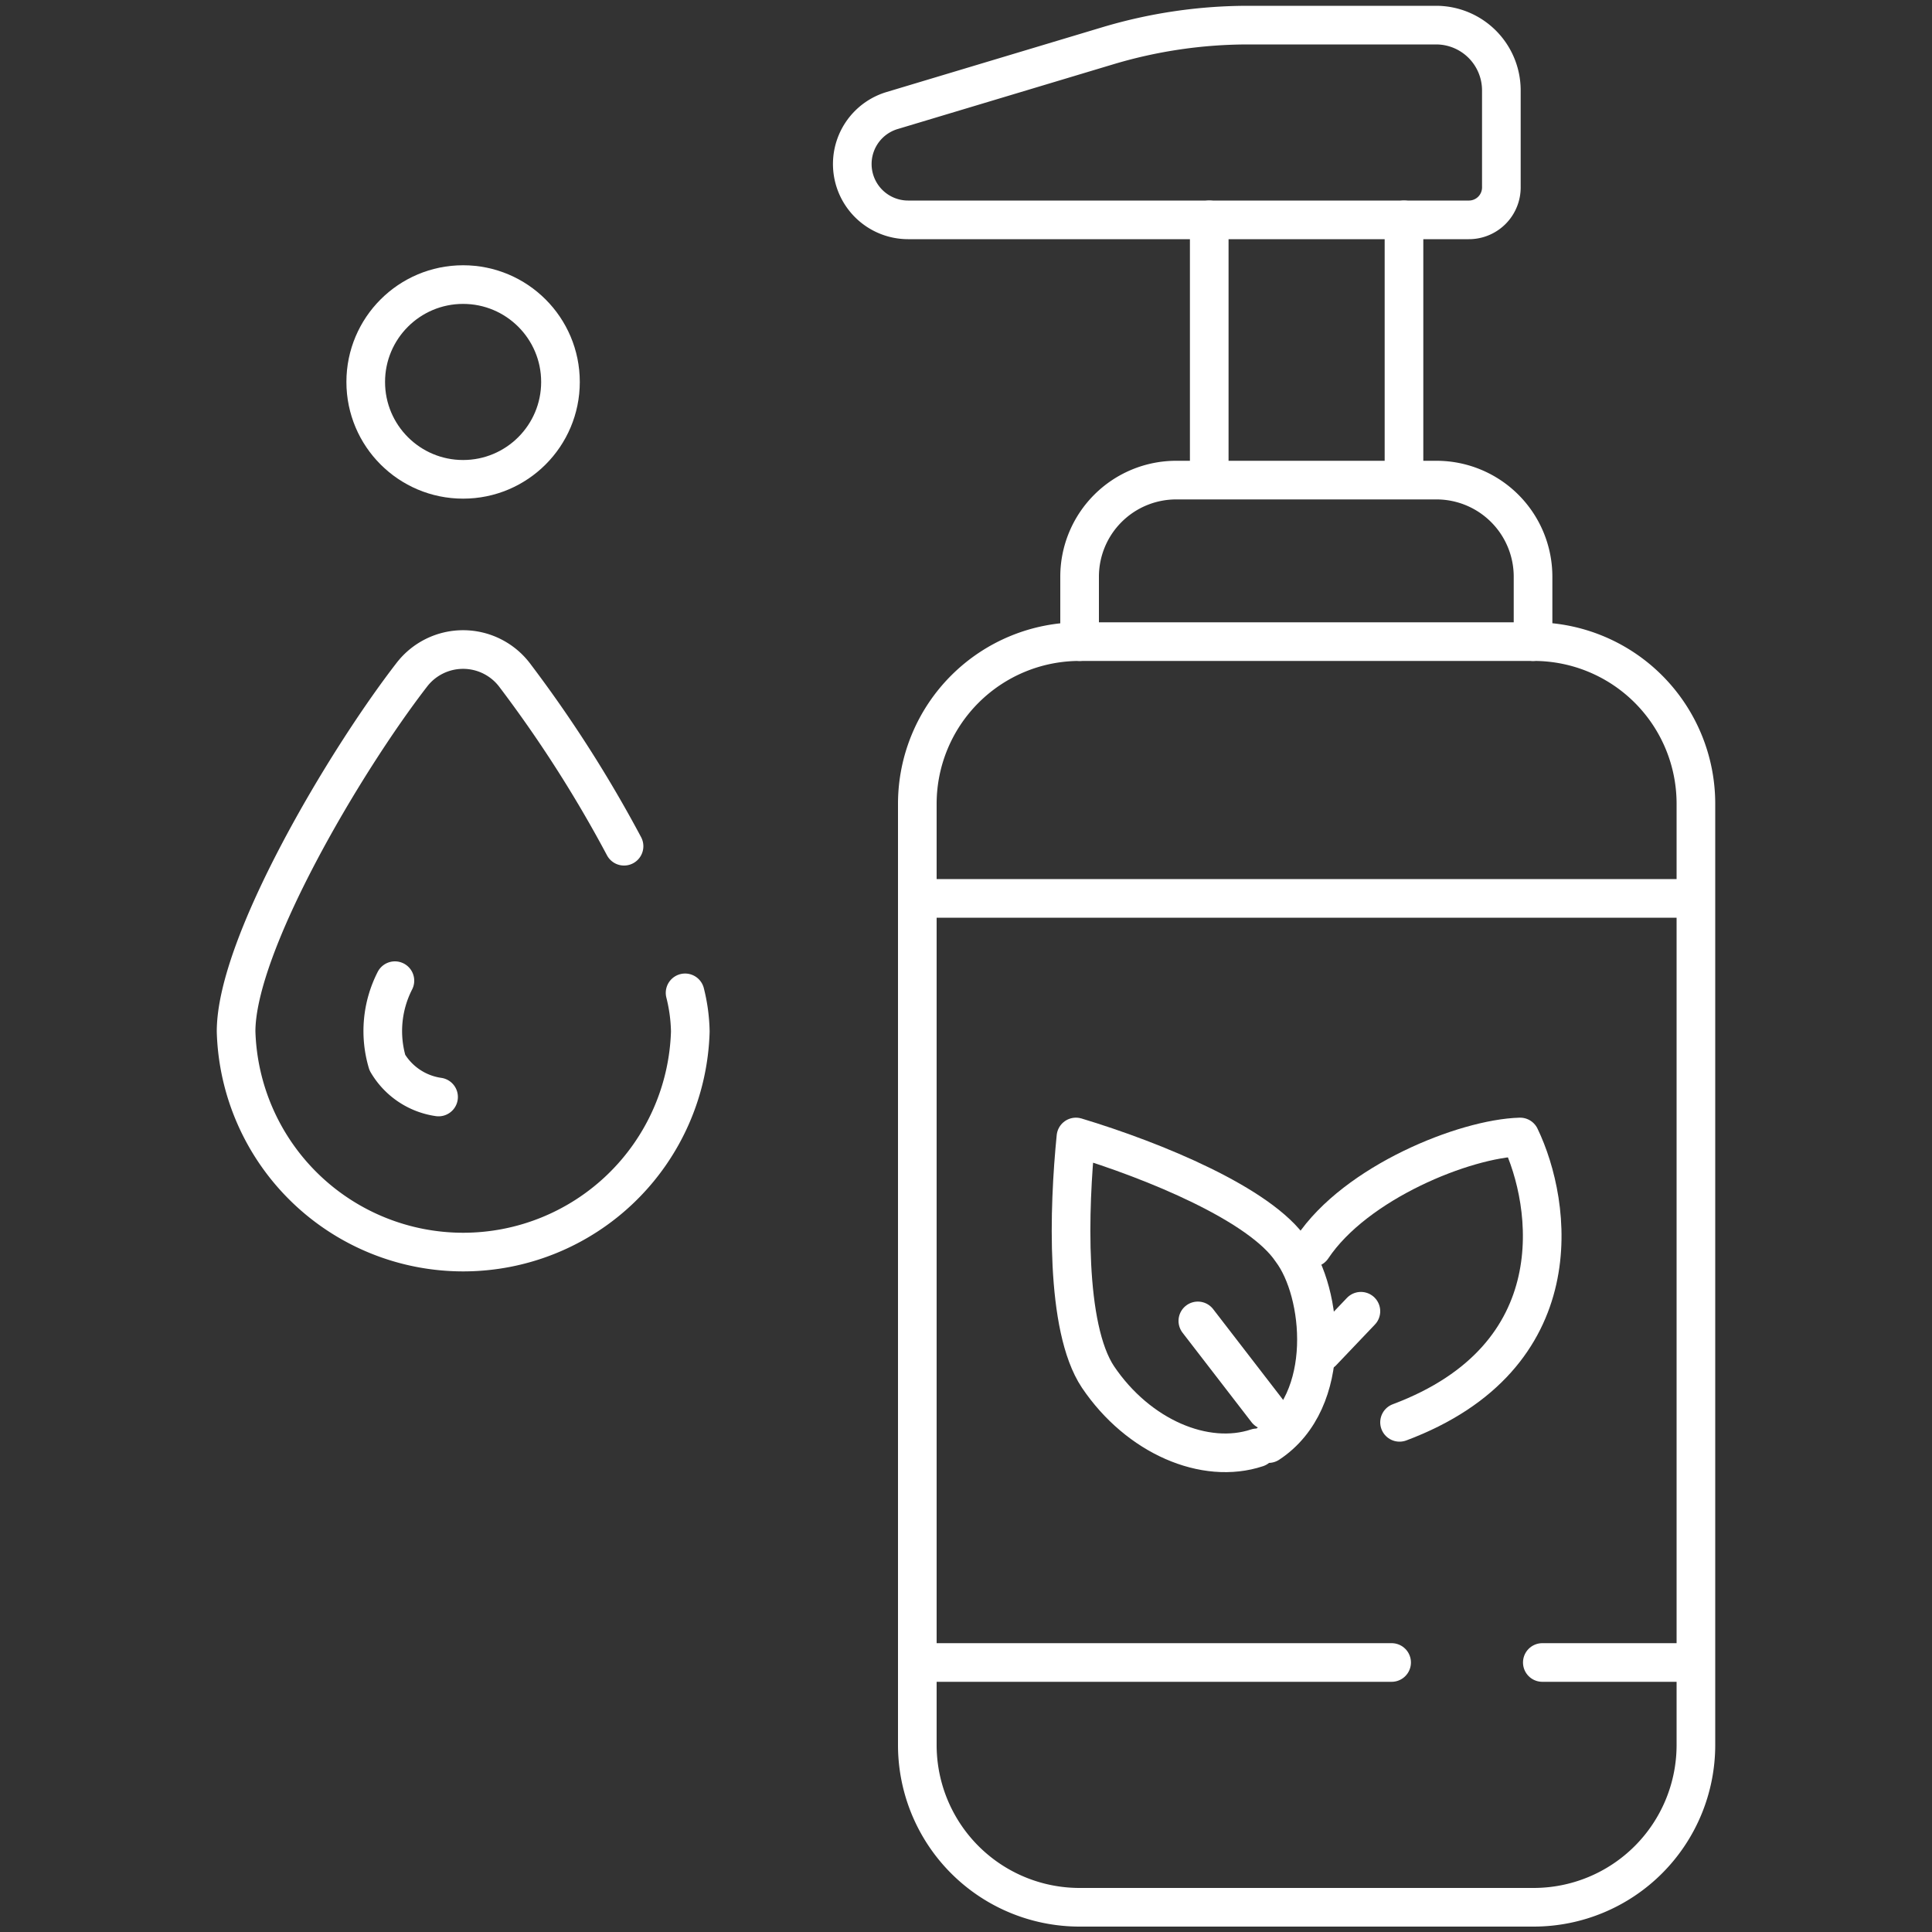 <svg id="Layer_1" data-name="Layer 1" xmlns="http://www.w3.org/2000/svg" viewBox="0 0 100 100"><rect x="0" y="0" width="100" height="100" fill="#333333" stroke="none"/><defs><style>.cls-1{fill:none;stroke:#fff;stroke-linecap:round;stroke-linejoin:round;stroke-width:2px;}</style></defs><title>Household &amp;amp; Hygeine Manufacturers</title><path class="cls-1" d="M79.39,33.21H55.88a8.4,8.4,0,0,0-8.4,8.39v6.72h0v42a8.4,8.4,0,0,0,8.4,8.4H79.39a8.4,8.4,0,0,0,8.39-8.4V41.6A8.39,8.39,0,0,0,79.39,33.21Z"/><path class="cls-1" d="M55.88,33.21V29.85a5,5,0,0,1,5-5H74.35a5,5,0,0,1,5,5v3.36"/><path class="cls-1" d="M72.67,11.38V24.81"/><path class="cls-1" d="M62.59,24.81V11.38"/><path class="cls-1" d="M77.71,4.66v5A1.68,1.68,0,0,1,76,11.38H47a2.89,2.89,0,0,1-.82-5.66L57.37,2.36A25.37,25.37,0,0,1,64.61,1.3h9.74a3.38,3.38,0,0,1,3.36,3.36Z"/><path class="cls-1" d="M35.46,51.39a8.82,8.82,0,0,1,.27,2,11.76,11.76,0,0,1-23.51,0c0-4.5,5.64-14,9.1-18.47a3.35,3.35,0,0,1,5.3,0,66,66,0,0,1,5.68,8.88"/><circle id="Oval" class="cls-1" cx="23.97" cy="19.77" r="5.04"/><path class="cls-1" d="M67.92,64.58c2.26-3.39,7.91-5.65,10.76-5.73,1.67,3.47,2.8,11.38-6.24,14.77"/><path class="cls-1" d="M70.44,67.87l-2,2.1"/><path class="cls-1" d="M65.06,74.94c-2.68.89-6.14-.57-8.23-3.67-1.71-2.57-1.51-8.73-1.14-12.42,4.08,1.23,9.56,3.5,11.15,5.87,1.63,2.15,2.21,7.77-1.18,10"/><path class="cls-1" d="M62,68.37,65.57,73"/><path class="cls-1" d="M22.7,56.78A3.67,3.67,0,0,1,20.05,55a5.73,5.73,0,0,1,.39-4.24"/><line class="cls-1" x1="79.83" y1="86.05" x2="87.57" y2="86.05"/><line class="cls-1" x1="48.02" y1="86.05" x2="72.03" y2="86.05"/><line class="cls-1" x1="48.02" y1="46.5" x2="87.57" y2="46.5"/></svg>